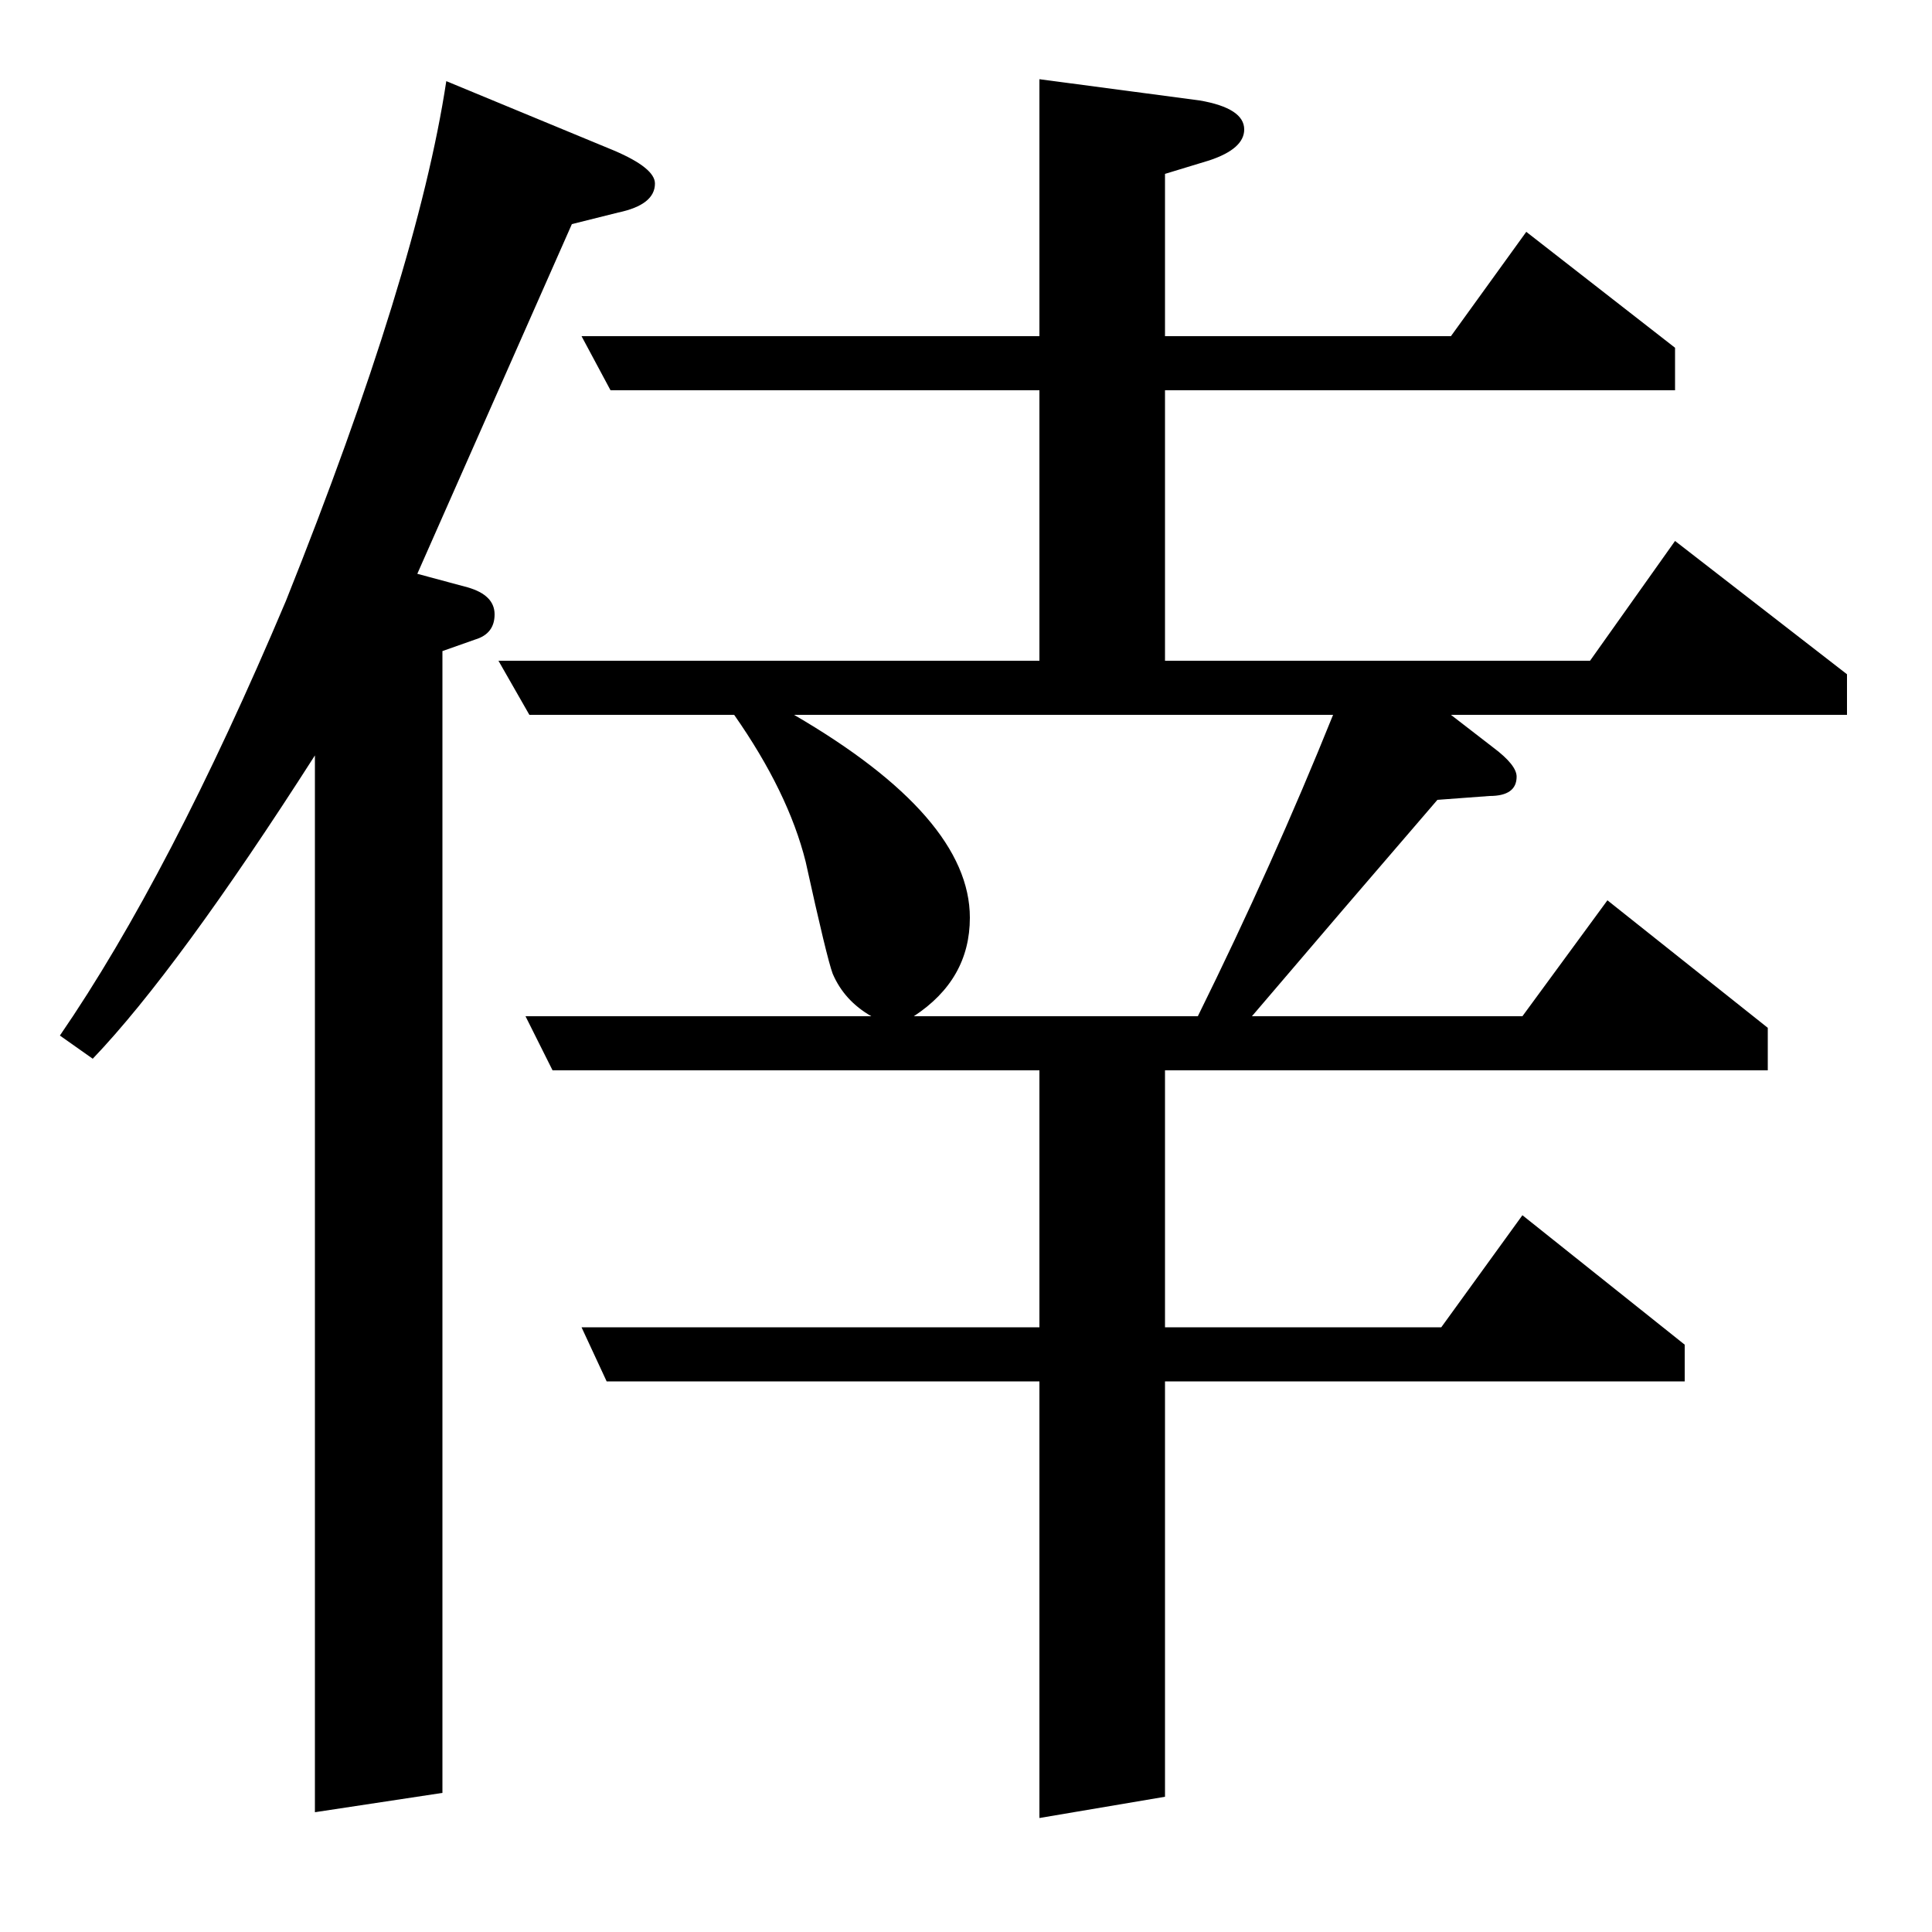 <?xml version="1.0" standalone="no"?>
<!DOCTYPE svg PUBLIC "-//W3C//DTD SVG 1.1//EN" "http://www.w3.org/Graphics/SVG/1.1/DTD/svg11.dtd" >
<svg xmlns="http://www.w3.org/2000/svg" xmlns:xlink="http://www.w3.org/1999/xlink" version="1.1" viewBox="0 -120 1000 1000">
  <g transform="matrix(1 0 0 -1 0 880)">
   <path fill="currentColor"
d="M31 464q57 83 117 225q68 170 83 269l87 -36q21 -9 21 -17q0 -11 -19 -15l-24 -6l-80 -181l26 -7q14 -4 14 -14t-10 -13l-17 -6v-591l-66 -10v547q-71 -111 -115 -157zM274 630l-16 28h280v140h-222l-15 28h237v133l83 -11q23 -4 23 -15q0 -10 -18 -16l-23 -7v-84h148
l39 54l77 -60v-22h-264v-140h220l44 62l89 -69v-21h-205l22 -17q12 -9 12 -15q0 -10 -14 -10l-27 -2l-49 -57l-47 -55h140l44 60l83 -66v-22h-312v-133h143l42 58l84 -67v-19h-269v-215l-65 -11v226h-224l-13 28h237v133h-252l-14 28h179q-14 8 -20 22q-3 8 -14 58
q-9 36 -37 76h-106zM411 630q91 -53 91 -105q0 -32 -29 -51h147q39 79 70 156h-279z" />
  </g>

</svg>
